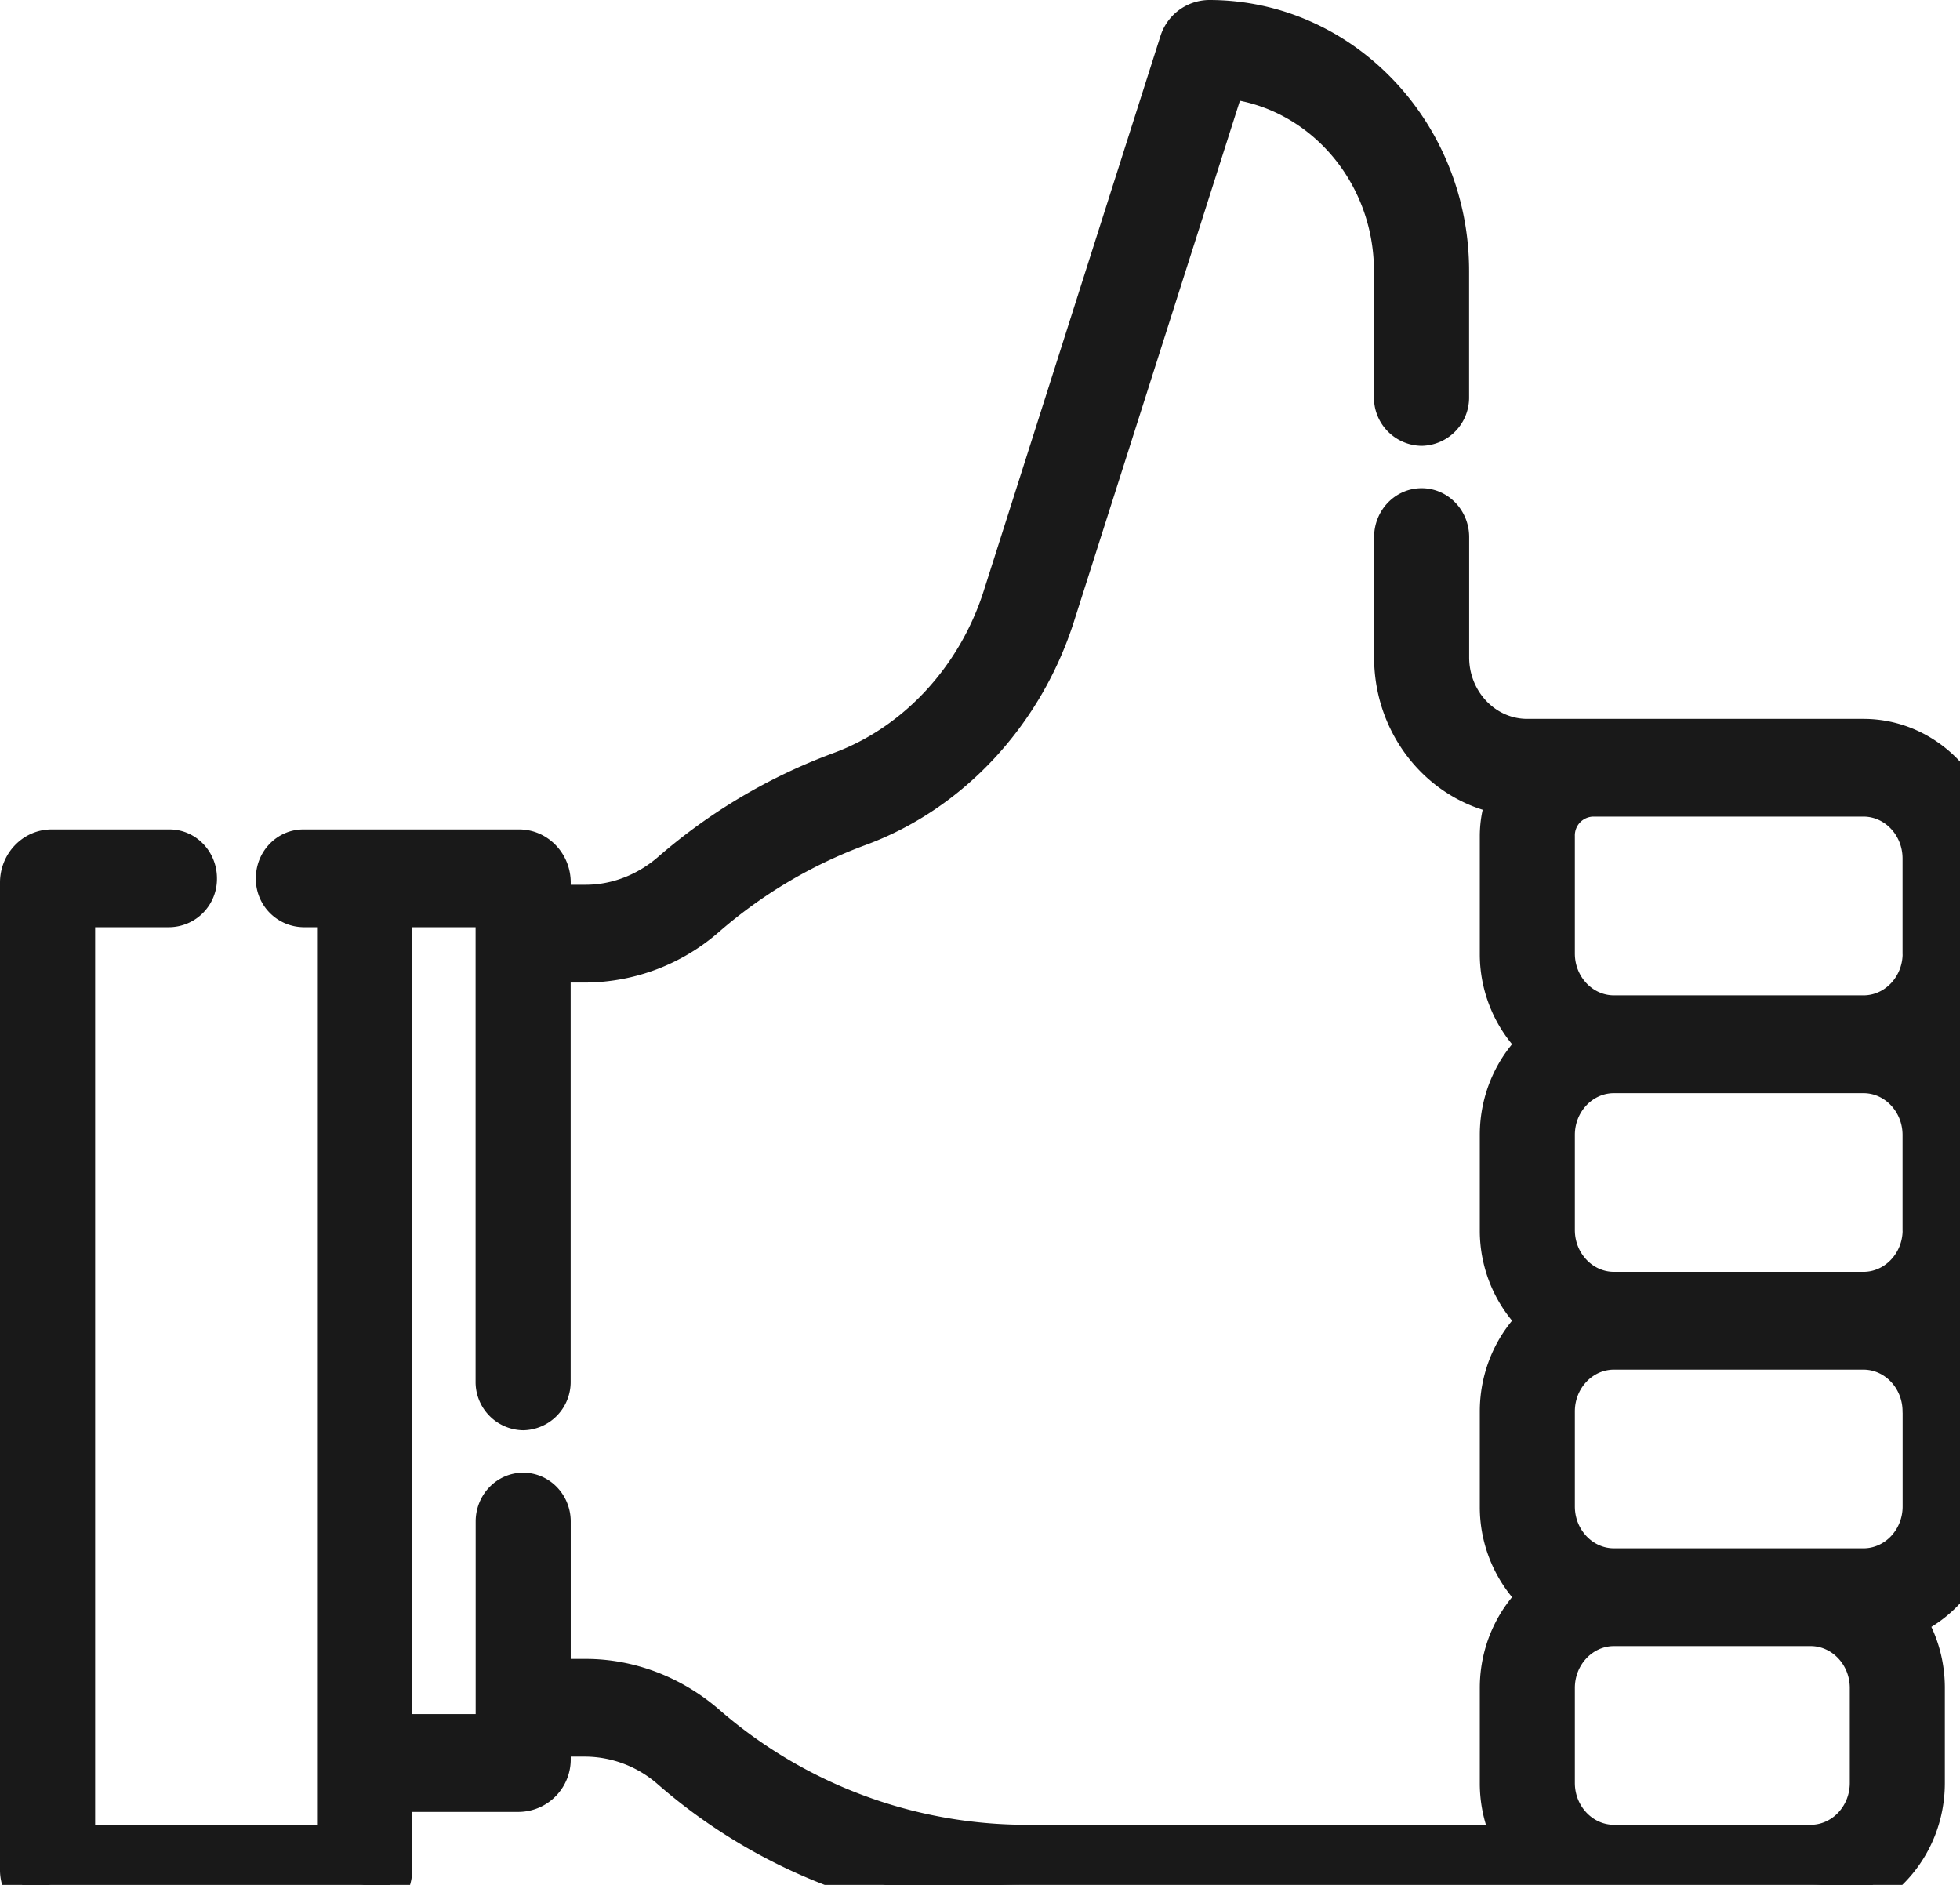 <svg xmlns="http://www.w3.org/2000/svg" width="26" height="25" viewBox="2.75 3.75 26 25"><g data-name="https://www.flaticon.com/free-icon/motivation_4835292?related_id=4835292"><path d="M3.435 15.001h1.563c.21 0 .38.178.38.398a.39.39 0 0 1-.38.399H3.762v12.404h3.444V15.798h-.43a.39.39 0 0 1-.382-.399c0-.22.17-.398.381-.398h2.861c.24 0 .435.204.435.455v.279h.449c.404 0 .802-.152 1.122-.429a7.28 7.28 0 0 1 2.252-1.334c.999-.368 1.8-1.231 2.144-2.31L18.38 4.31A.434.434 0 0 1 18.79 4c1.763 0 3.198 1.5 3.198 3.346v1.668a.39.39 0 0 1-.38.399.39.39 0 0 1-.382-.399V7.346c0-1.323-.968-2.414-2.202-2.538l-2.265 7.107c-.417 1.31-1.394 2.36-2.613 2.808a6.53 6.53 0 0 0-2.02 1.197 2.464 2.464 0 0 1-1.607.612h-.449v5.54a.39.39 0 0 1-.38.398.39.39 0 0 1-.381-.398v-6.274H7.968v10.937H9.31v-2.804c0-.22.17-.398.38-.398s.381.178.381.398v2.072h.449c.58 0 1.151.217 1.607.612a6.463 6.463 0 0 0 4.223 1.588h6.487a1.648 1.648 0 0 1-.207-.805v-1.26c0-.48.202-.91.521-1.204a1.63 1.63 0 0 1-.521-1.203v-1.26c0-.48.202-.91.521-1.204a1.63 1.63 0 0 1-.521-1.203v-1.26c0-.48.202-.91.521-1.204a1.63 1.63 0 0 1-.521-1.203v-1.555c0-.19.038-.37.108-.532-.854-.137-1.51-.91-1.51-1.841v-1.595c0-.22.17-.399.38-.399s.381.178.381.399v1.595c0 .587.457 1.066 1.02 1.066h4.46c.844 0 1.531.718 1.531 1.601v1.261c0 .479-.202.91-.521 1.203.319.294.521.724.521 1.203v1.261c0 .48-.202.91-.521 1.203.319.294.521.724.521 1.203v1.261c0 .678-.405 1.26-.975 1.493.173.259.274.574.274.913v1.261c0 .884-.687 1.602-1.53 1.602H16.35a7.206 7.206 0 0 1-4.708-1.771 1.721 1.721 0 0 0-1.122-.43h-.449v.278a.446.446 0 0 1-.435.455H7.968v1.012a.446.446 0 0 1-.435.455H3.435A.446.446 0 0 1 3 28.544V15.456c0-.25.195-.455.435-.455Zm24.803 1.396v-1.26c0-.445-.345-.806-.769-.806h-3.592a.5.5 0 0 0-.486.511v1.555c0 .444.345.805.77.805h3.308c.424 0 .77-.361.77-.805Zm0 3.667v-1.26c0-.444-.345-.805-.769-.805H24.16c-.424 0-.769.36-.769.804v1.261c0 .444.345.805.77.805h3.308c.424 0 .77-.361.77-.805Zm0 2.406c0-.443-.345-.804-.769-.804H24.16c-.424 0-.769.36-.769.804v1.261c0 .444.345.805.77.805h3.308c.424 0 .77-.36.77-.805v-1.26Zm-.7 4.928v-1.26c0-.444-.346-.805-.77-.805h-2.607c-.424 0-.77.36-.77.805v1.26c0 .444.346.805.77.805h2.607c.424 0 .77-.36.77-.805Z" fill="#191919" fill-rule="evenodd"/><path d="M3.435 15.001h1.563c.21 0 .38.178.38.398a.39.39 0 0 1-.38.399H3.762v12.404h3.444V15.798h-.43a.39.39 0 0 1-.382-.399c0-.22.17-.398.381-.398h2.861c.24 0 .435.204.435.455v.279h.449c.404 0 .802-.152 1.122-.429a7.28 7.28 0 0 1 2.252-1.334c.999-.368 1.8-1.231 2.144-2.31L18.38 4.31A.434.434 0 0 1 18.79 4c1.763 0 3.198 1.5 3.198 3.346v1.668a.39.39 0 0 1-.38.399.39.39 0 0 1-.382-.399V7.346c0-1.323-.968-2.414-2.202-2.538l-2.265 7.107c-.417 1.31-1.394 2.36-2.613 2.808a6.53 6.53 0 0 0-2.02 1.197 2.464 2.464 0 0 1-1.607.612h-.449v5.54a.39.39 0 0 1-.38.398.39.39 0 0 1-.381-.398v-6.274H7.968v10.937H9.31v-2.804c0-.22.17-.398.38-.398s.381.178.381.398v2.072h.449c.58 0 1.151.217 1.607.612a6.463 6.463 0 0 0 4.223 1.588h6.487a1.648 1.648 0 0 1-.207-.805v-1.26c0-.48.202-.91.521-1.204a1.63 1.63 0 0 1-.521-1.203v-1.26c0-.48.202-.91.521-1.204a1.63 1.63 0 0 1-.521-1.203v-1.26c0-.48.202-.91.521-1.204a1.63 1.63 0 0 1-.521-1.203v-1.555c0-.19.038-.37.108-.532-.854-.137-1.51-.91-1.51-1.841v-1.595c0-.22.17-.399.38-.399s.381.178.381.399v1.595c0 .587.457 1.066 1.02 1.066h4.46c.844 0 1.531.718 1.531 1.601v1.261c0 .479-.202.91-.521 1.203.319.294.521.724.521 1.203v1.261c0 .48-.202.91-.521 1.203.319.294.521.724.521 1.203v1.261c0 .678-.405 1.26-.975 1.493.173.259.274.574.274.913v1.261c0 .884-.687 1.602-1.53 1.602H16.35a7.206 7.206 0 0 1-4.708-1.771 1.721 1.721 0 0 0-1.122-.43h-.449v.278a.446.446 0 0 1-.435.455H7.968v1.012a.446.446 0 0 1-.435.455H3.435A.446.446 0 0 1 3 28.544V15.456c0-.25.195-.455.435-.455Zm24.803 1.396v-1.26c0-.445-.345-.806-.769-.806h-3.592a.5.5 0 0 0-.486.511v1.555c0 .444.345.805.77.805h3.308c.424 0 .77-.361.77-.805Zm0 3.667v-1.26c0-.444-.345-.805-.769-.805H24.16c-.424 0-.769.36-.769.804v1.261c0 .444.345.805.77.805h3.308c.424 0 .77-.361.77-.805Zm0 2.406c0-.443-.345-.804-.769-.804H24.16c-.424 0-.769.36-.769.804v1.261c0 .444.345.805.77.805h3.308c.424 0 .77-.36.77-.805v-1.26Zm-.7 4.928v-1.26c0-.444-.346-.805-.77-.805h-2.607c-.424 0-.77.36-.77.805v1.26c0 .444.346.805.77.805h2.607c.424 0 .77-.36.77-.805Z" stroke-linejoin="round" stroke-linecap="round" stroke-width=".5" stroke="#191919" fill="transparent"/></g></svg>